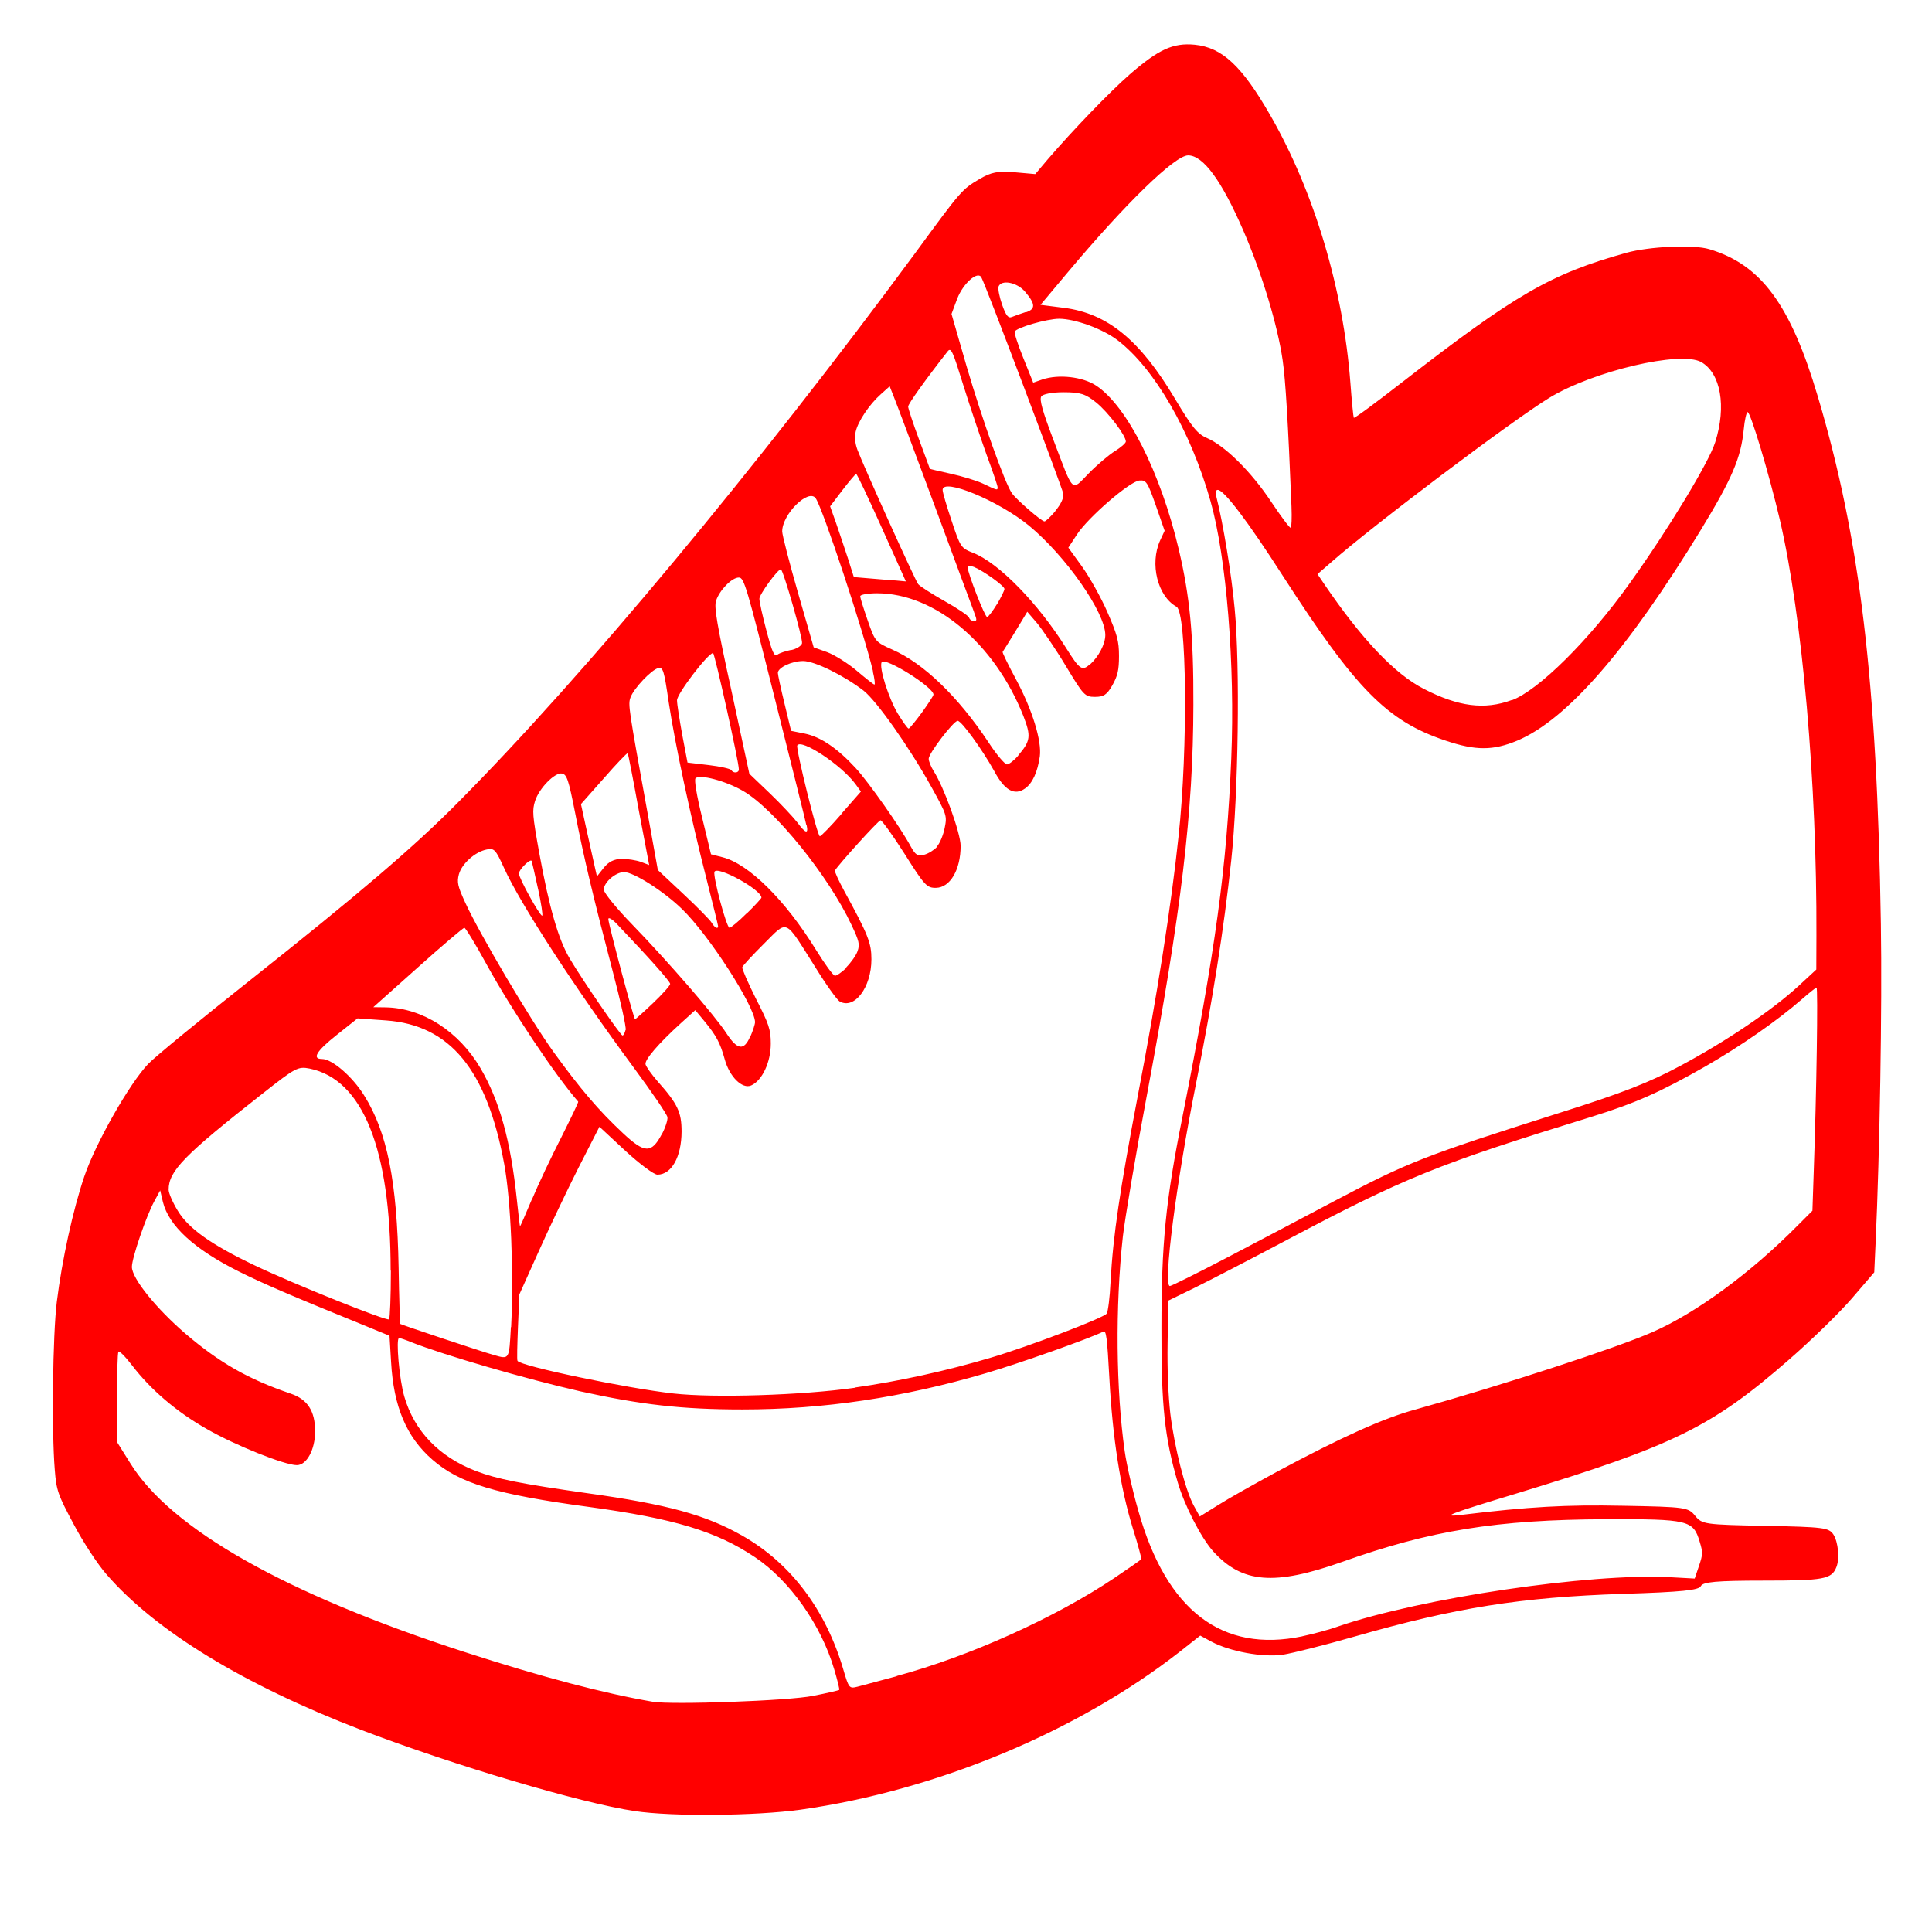 <?xml version="1.0" encoding="UTF-8" standalone="no"?>
<svg
   xmlns:dc="http://purl.org/dc/elements/1.1/"
   xmlns:cc="http://creativecommons.org/ns#"
   xmlns:rdf="http://www.w3.org/1999/02/22-rdf-syntax-ns#"
   xmlns:svg="http://www.w3.org/2000/svg"
   xmlns="http://www.w3.org/2000/svg"
   xmlns:sodipodi="http://sodipodi.sourceforge.net/DTD/sodipodi-0.dtd"
   xmlns:inkscape="http://www.inkscape.org/namespaces/inkscape"
   width="32"
   height="32"
   viewBox="0 0 8.467 8.467"
   version="1.1"
   id="svg8"
   inkscape:version="1.0.1 (3bc2e813f5, 2020-09-07)"
   sodipodi:docname="shoes.svg">
  <defs
     id="defs2" />
  <sodipodi:namedview
     id="base"
     pagecolor="#ffffff"
     bordercolor="#666666"
     borderopacity="1.0"
     inkscape:pageopacity="0.0"
     inkscape:pageshadow="2"
     inkscape:zoom="16.03125"
     inkscape:cx="16"
     inkscape:cy="16"
     inkscape:document-units="px"
     inkscape:current-layer="layer1"
     inkscape:document-rotation="0"
     showgrid="false"
     units="px"
     inkscape:window-width="1366"
     inkscape:window-height="745"
     inkscape:window-x="-8"
     inkscape:window-y="-8"
     inkscape:window-maximized="1" />
  <g
     inkscape:label="Layer 1"
     inkscape:groupmode="layer"
     id="layer1">
    <path
       style="fill:#ff0000;stroke-width:0.013"
       d="M 2.781,7.937 C 2.545,7.902 1.987,7.736 1.582,7.581 1.067,7.383 0.681,7.147 0.467,6.9 0.429,6.857 0.364,6.758 0.323,6.68 0.254,6.551 0.247,6.532 0.24,6.441 0.226,6.271 0.231,5.85 0.249,5.705 0.272,5.52 0.32,5.302 0.369,5.157 0.419,5.009 0.569,4.746 0.65,4.662 0.681,4.63 0.88,4.467 1.092,4.299 1.568,3.922 1.815,3.711 2.003,3.521 2.554,2.967 3.322,2.044 4.011,1.109 4.213,0.833 4.216,0.83 4.292,0.785 4.345,0.754 4.373,0.749 4.447,0.755 l 0.09,0.008 0.055,-0.065 C 4.703,0.569 4.863,0.403 4.951,0.326 5.078,0.216 5.141,0.187 5.236,0.196 c 0.12,0.012 0.207,0.093 0.331,0.309 0.192,0.334 0.32,0.763 0.351,1.171 0.006,0.082 0.013,0.151 0.015,0.155 0.002,0.004 0.095,-0.065 0.207,-0.152 C 6.644,1.288 6.795,1.201 7.127,1.108 c 0.101,-0.028 0.294,-0.037 0.364,-0.016 0.227,0.068 0.356,0.242 0.476,0.647 0.185,0.623 0.259,1.241 0.276,2.31 0.006,0.366 -0.005,1 -0.023,1.396 l -0.006,0.131 -0.097,0.113 C 8.064,5.751 7.939,5.873 7.84,5.959 7.502,6.254 7.336,6.335 6.65,6.544 6.349,6.635 6.31,6.65 6.404,6.639 6.702,6.603 6.863,6.594 7.112,6.599 c 0.276,0.005 0.287,0.007 0.317,0.044 0.03,0.037 0.041,0.039 0.308,0.044 0.256,0.005 0.278,0.008 0.298,0.038 0.021,0.033 0.028,0.106 0.013,0.143 C 8.027,6.921 7.992,6.927 7.731,6.927 7.521,6.927 7.463,6.933 7.454,6.951 7.446,6.969 7.371,6.977 7.114,6.985 6.664,7 6.381,7.045 5.937,7.172 5.808,7.209 5.665,7.245 5.621,7.252 5.533,7.264 5.391,7.238 5.31,7.195 l -0.05,-0.027 -0.09,0.071 C 4.722,7.589 4.104,7.847 3.508,7.931 3.312,7.958 2.947,7.962 2.781,7.937 Z m 0.783,-0.505 c 0.061,-0.012 0.112,-0.024 0.114,-0.026 0.002,-0.002 -0.008,-0.043 -0.022,-0.09 C 3.599,7.122 3.461,6.926 3.308,6.824 3.14,6.711 2.954,6.655 2.58,6.604 2.173,6.549 2.014,6.501 1.895,6.397 1.781,6.298 1.725,6.164 1.714,5.97 L 1.707,5.854 1.612,5.815 C 1.27,5.676 1.152,5.625 1.046,5.572 0.85,5.474 0.74,5.372 0.714,5.268 L 0.702,5.217 0.676,5.265 c -0.035,0.064 -0.098,0.248 -0.098,0.287 0,0.051 0.107,0.183 0.236,0.294 0.148,0.126 0.273,0.198 0.461,0.262 0.073,0.025 0.106,0.076 0.106,0.165 0,0.08 -0.037,0.148 -0.08,0.148 -0.053,0 -0.271,-0.087 -0.394,-0.158 C 0.774,6.188 0.66,6.09 0.579,5.984 c -0.03,-0.039 -0.057,-0.066 -0.06,-0.06 -0.004,0.006 -0.006,0.098 -0.006,0.204 v 0.192 l 0.057,0.091 C 0.748,6.701 1.253,6.986 2.033,7.239 2.379,7.351 2.646,7.421 2.861,7.458 c 0.082,0.014 0.596,-0.004 0.703,-0.026 z M 3.93,7.345 C 4.246,7.26 4.624,7.09 4.883,6.916 4.947,6.873 5,6.836 5.002,6.833 5.003,6.83 4.987,6.769 4.965,6.699 4.91,6.522 4.876,6.301 4.862,6.043 4.852,5.859 4.848,5.829 4.835,5.836 4.775,5.866 4.468,5.975 4.321,6.018 3.957,6.125 3.609,6.177 3.254,6.177 2.988,6.177 2.808,6.156 2.545,6.098 2.303,6.043 1.946,5.939 1.802,5.882 c -0.024,-0.01 -0.048,-0.018 -0.053,-0.018 -0.015,-7.295e-4 0.001,0.183 0.023,0.257 0.044,0.151 0.152,0.263 0.312,0.325 0.093,0.036 0.201,0.057 0.49,0.098 0.352,0.049 0.519,0.095 0.679,0.186 0.213,0.121 0.366,0.325 0.443,0.587 0.024,0.082 0.026,0.084 0.062,0.075 0.02,-0.005 0.098,-0.026 0.172,-0.046 z M 5.707,7.171 c 0.047,-0.01 0.119,-0.029 0.16,-0.044 0.363,-0.124 1.099,-0.233 1.45,-0.215 l 0.11,0.006 0.019,-0.056 C 7.463,6.812 7.463,6.803 7.449,6.757 7.421,6.662 7.4,6.657 7.037,6.658 6.559,6.66 6.269,6.707 5.882,6.845 5.585,6.95 5.444,6.939 5.317,6.799 5.264,6.74 5.191,6.598 5.161,6.495 5.104,6.3 5.089,6.162 5.09,5.82 5.09,5.451 5.108,5.265 5.182,4.895 5.328,4.155 5.376,3.804 5.396,3.324 5.413,2.913 5.375,2.442 5.305,2.196 5.218,1.889 5.06,1.616 4.899,1.492 4.833,1.441 4.711,1.397 4.641,1.397 c -0.054,6.619e-4 -0.184,0.038 -0.194,0.056 -0.003,0.005 0.014,0.058 0.038,0.117 l 0.043,0.107 0.04,-0.014 c 0.072,-0.024 0.177,-0.012 0.236,0.027 0.136,0.09 0.283,0.383 0.362,0.718 0.049,0.208 0.065,0.377 0.064,0.681 -0.001,0.472 -0.052,0.899 -0.205,1.717 -0.049,0.26 -0.095,0.535 -0.104,0.612 -0.034,0.31 -0.03,0.676 0.008,0.942 0.008,0.058 0.035,0.175 0.06,0.262 0.123,0.437 0.367,0.623 0.719,0.549 z M 5.596,6.45 C 5.876,6.3 6.063,6.215 6.204,6.177 6.583,6.071 7.08,5.909 7.242,5.838 7.434,5.754 7.673,5.578 7.876,5.373 l 0.067,-0.067 0.006,-0.179 c 0.012,-0.338 0.019,-0.799 0.012,-0.799 -0.003,0 -0.032,0.023 -0.064,0.051 C 7.788,4.474 7.628,4.585 7.473,4.674 7.277,4.786 7.166,4.835 6.976,4.894 6.296,5.104 6.163,5.157 5.621,5.444 5.472,5.523 5.298,5.613 5.235,5.644 L 5.12,5.7 5.117,5.885 c -0.002,0.116 0.003,0.232 0.012,0.311 0.018,0.147 0.066,0.336 0.103,0.403 l 0.026,0.047 0.082,-0.051 C 5.384,6.567 5.5,6.502 5.596,6.45 Z M 3.746,6.081 C 3.937,6.054 4.148,6.008 4.346,5.949 4.511,5.9 4.836,5.776 4.85,5.757 4.856,5.748 4.864,5.685 4.867,5.617 4.878,5.414 4.908,5.215 4.987,4.799 5.071,4.363 5.133,3.969 5.165,3.665 5.207,3.277 5.201,2.683 5.156,2.659 5.073,2.613 5.038,2.471 5.084,2.369 L 5.104,2.326 5.065,2.214 C 5.029,2.112 5.023,2.103 4.993,2.106 4.951,2.11 4.77,2.266 4.72,2.342 l -0.038,0.058 0.06,0.083 c 0.033,0.046 0.083,0.135 0.111,0.199 0.043,0.099 0.051,0.127 0.051,0.193 0,0.062 -0.006,0.087 -0.029,0.128 -0.024,0.042 -0.038,0.051 -0.076,0.051 -0.045,0 -0.05,-0.006 -0.129,-0.137 C 4.625,2.842 4.568,2.759 4.545,2.731 l -0.043,-0.05 -0.052,0.086 c -0.029,0.047 -0.054,0.088 -0.056,0.09 -0.002,0.002 0.024,0.056 0.059,0.121 0.071,0.132 0.113,0.269 0.104,0.337 -0.01,0.069 -0.032,0.117 -0.064,0.14 -0.047,0.034 -0.091,0.009 -0.137,-0.078 C 4.304,3.284 4.214,3.159 4.197,3.159 c -0.018,0 -0.127,0.143 -0.127,0.166 0,0.011 0.01,0.035 0.021,0.053 0.046,0.071 0.119,0.274 0.119,0.329 0,0.105 -0.046,0.183 -0.108,0.184 -0.04,5.265e-4 -0.05,-0.01 -0.137,-0.148 -0.052,-0.082 -0.1,-0.148 -0.106,-0.148 -0.009,0 -0.181,0.19 -0.2,0.22 -0.002,0.004 0.016,0.044 0.041,0.09 0.105,0.192 0.119,0.228 0.119,0.299 0,0.123 -0.074,0.221 -0.139,0.185 C 3.669,4.383 3.62,4.315 3.572,4.237 3.436,4.022 3.455,4.03 3.348,4.136 c -0.05,0.05 -0.093,0.096 -0.095,0.103 -0.002,0.006 0.025,0.068 0.06,0.138 0.057,0.111 0.065,0.135 0.065,0.197 0,0.081 -0.038,0.162 -0.086,0.183 C 3.253,4.774 3.197,4.719 3.176,4.642 3.156,4.57 3.139,4.538 3.086,4.474 l -0.039,-0.047 -0.063,0.057 c -0.098,0.089 -0.159,0.16 -0.155,0.18 0.002,0.01 0.026,0.044 0.053,0.075 0.088,0.099 0.105,0.135 0.105,0.22 -3.411e-4,0.111 -0.044,0.189 -0.106,0.189 -0.015,0 -0.078,-0.047 -0.141,-0.105 L 2.627,4.938 2.535,5.118 c -0.05,0.099 -0.129,0.265 -0.175,0.368 l -0.084,0.187 -0.006,0.142 c -0.003,0.078 -0.005,0.145 -0.002,0.149 0.013,0.023 0.477,0.12 0.683,0.143 0.178,0.02 0.563,0.008 0.795,-0.025 z M 2.24,5.816 C 2.252,5.578 2.239,5.262 2.21,5.103 2.134,4.688 1.972,4.492 1.692,4.472 l -0.125,-0.009 -0.093,0.074 c -0.087,0.069 -0.108,0.104 -0.063,0.104 0.044,0 0.133,0.076 0.185,0.16 0.101,0.161 0.144,0.376 0.151,0.755 0.002,0.133 0.006,0.244 0.007,0.246 0.002,0.003 0.355,0.121 0.409,0.136 0.07,0.02 0.068,0.023 0.076,-0.122 z M 1.712,5.568 C 1.712,5.035 1.59,4.731 1.357,4.683 1.306,4.673 1.295,4.679 1.154,4.79 0.806,5.063 0.739,5.132 0.739,5.214 c 0,0.015 0.018,0.056 0.04,0.092 0.047,0.078 0.147,0.149 0.336,0.239 0.176,0.084 0.581,0.246 0.59,0.237 0.004,-0.004 0.008,-0.1 0.008,-0.213 z M 5.386,5.507 C 5.521,5.436 5.729,5.327 5.847,5.264 6.171,5.093 6.24,5.066 6.832,4.878 7.111,4.79 7.228,4.744 7.364,4.671 7.566,4.563 7.765,4.428 7.88,4.323 l 0.08,-0.074 5.278e-4,-0.148 C 7.963,3.432 7.899,2.701 7.8,2.277 7.754,2.081 7.672,1.806 7.659,1.806 c -0.005,0 -0.013,0.034 -0.017,0.076 C 7.63,2.006 7.591,2.097 7.456,2.319 7.132,2.85 6.866,3.155 6.649,3.246 6.543,3.29 6.467,3.29 6.336,3.246 6.079,3.16 5.944,3.023 5.621,2.522 5.467,2.282 5.364,2.147 5.337,2.147 c -0.009,0 -0.011,0.01 -0.006,0.031 0.029,0.114 0.066,0.337 0.08,0.49 0.024,0.25 0.016,0.814 -0.015,1.102 C 5.364,4.07 5.314,4.386 5.241,4.752 5.155,5.182 5.096,5.637 5.127,5.636 5.134,5.636 5.25,5.578 5.386,5.507 Z M 2.332,5.255 C 2.359,5.19 2.417,5.068 2.46,4.984 2.502,4.9 2.536,4.83 2.534,4.828 2.432,4.711 2.242,4.426 2.13,4.222 2.083,4.136 2.04,4.066 2.035,4.066 c -0.005,0 -0.097,0.078 -0.204,0.174 l -0.195,0.174 0.055,7.521e-4 c 0.161,0.003 0.32,0.105 0.415,0.267 0.084,0.144 0.132,0.318 0.159,0.575 0.007,0.065 0.013,0.118 0.014,0.118 0.001,0 0.025,-0.054 0.052,-0.119 z M 2.9,4.972 c 0.016,-0.03 0.027,-0.064 0.025,-0.076 C 2.923,4.883 2.856,4.785 2.776,4.677 2.522,4.333 2.281,3.963 2.209,3.804 c -0.037,-0.081 -0.043,-0.088 -0.076,-0.081 -0.051,0.01 -0.109,0.062 -0.122,0.109 -0.009,0.035 -0.005,0.052 0.028,0.124 0.065,0.141 0.286,0.514 0.386,0.653 0.118,0.163 0.199,0.258 0.305,0.357 0.095,0.089 0.125,0.09 0.17,0.005 z m 0.388,-0.428 c 0.011,-0.025 0.021,-0.055 0.021,-0.065 C 3.307,4.409 3.108,4.099 2.989,3.984 2.909,3.906 2.777,3.822 2.735,3.822 c -0.037,0 -0.089,0.045 -0.089,0.077 0,0.013 0.055,0.081 0.123,0.151 0.159,0.164 0.366,0.403 0.415,0.479 0.047,0.072 0.076,0.077 0.103,0.015 z M 2.742,4.514 C 2.745,4.501 2.719,4.385 2.685,4.256 2.602,3.94 2.558,3.757 2.52,3.56 2.492,3.418 2.484,3.394 2.463,3.39 c -0.031,-0.006 -0.1,0.064 -0.118,0.12 -0.013,0.042 -0.012,0.06 0.018,0.227 0.044,0.241 0.084,0.381 0.135,0.466 0.059,0.099 0.221,0.334 0.23,0.335 0.004,1.354e-4 0.01,-0.01 0.013,-0.023 z M 2.862,4.396 c 0.041,-0.039 0.075,-0.077 0.075,-0.084 0,-0.011 -0.093,-0.115 -0.233,-0.262 -0.021,-0.022 -0.038,-0.032 -0.038,-0.022 0,0.021 0.112,0.439 0.117,0.439 0.002,0 0.038,-0.032 0.079,-0.071 z M 3.709,4.239 c 0.02,-0.02 0.043,-0.052 0.049,-0.07 0.011,-0.03 0.007,-0.045 -0.026,-0.115 C 3.631,3.838 3.393,3.545 3.256,3.466 3.18,3.422 3.066,3.392 3.048,3.411 c -0.006,0.007 0.005,0.075 0.029,0.172 l 0.039,0.161 0.051,0.013 c 0.114,0.029 0.274,0.187 0.408,0.404 0.039,0.063 0.076,0.114 0.084,0.115 0.008,4.663e-4 0.03,-0.015 0.051,-0.035 z M 3.147,4.059 c 0,-0.004 -0.022,-0.094 -0.049,-0.2 C 3.026,3.578 2.958,3.259 2.931,3.08 2.91,2.936 2.906,2.924 2.885,2.928 c -0.029,0.006 -0.108,0.089 -0.122,0.129 -0.011,0.031 -0.009,0.043 0.076,0.512 l 0.044,0.244 0.112,0.105 c 0.062,0.058 0.117,0.114 0.124,0.126 0.012,0.021 0.028,0.03 0.028,0.015 z m 0.126,-0.056 c 0.035,-0.034 0.064,-0.066 0.064,-0.069 0,-0.035 -0.195,-0.142 -0.206,-0.113 -0.007,0.02 0.053,0.245 0.066,0.245 0.006,0 0.04,-0.028 0.075,-0.063 z M 2.358,3.896 c -0.014,-0.065 -0.027,-0.12 -0.028,-0.123 -0.006,-0.011 -0.056,0.038 -0.056,0.055 0,0.021 0.091,0.185 0.102,0.185 0.004,0 -0.004,-0.053 -0.018,-0.118 z M 2.723,3.764 c 0.027,-2.632e-4 0.065,0.006 0.085,0.013 l 0.037,0.014 -0.046,-0.242 C 2.775,3.416 2.753,3.304 2.751,3.301 c -0.002,-0.003 -0.049,0.046 -0.104,0.109 l -0.101,0.114 0.024,0.11 c 0.013,0.06 0.029,0.131 0.035,0.158 l 0.011,0.049 0.03,-0.038 c 0.021,-0.026 0.044,-0.038 0.078,-0.039 z m 1.383,-0.054 c 0.013,-0.014 0.028,-0.051 0.034,-0.081 0.011,-0.054 0.009,-0.059 -0.057,-0.178 C 3.987,3.277 3.843,3.073 3.785,3.027 3.698,2.96 3.57,2.897 3.52,2.897 c -0.051,0 -0.111,0.029 -0.111,0.052 0,0.008 0.013,0.068 0.029,0.134 l 0.029,0.12 0.06,0.012 c 0.069,0.014 0.143,0.064 0.223,0.151 0.057,0.062 0.197,0.261 0.241,0.343 0.021,0.038 0.031,0.045 0.059,0.037 0.019,-0.005 0.044,-0.021 0.057,-0.035 z m -0.419,-0.143 0.086,-0.098 -0.024,-0.033 C 3.687,3.352 3.511,3.236 3.494,3.267 c -0.007,0.013 0.088,0.398 0.099,0.398 0.005,0 0.048,-0.044 0.095,-0.098 z m -0.153,0.05 C 3.531,3.6 3.468,3.349 3.395,3.059 3.272,2.569 3.261,2.531 3.238,2.531 c -0.031,-1.956e-4 -0.085,0.056 -0.1,0.102 -0.009,0.028 0.004,0.104 0.068,0.396 l 0.078,0.362 0.09,0.086 c 0.049,0.047 0.103,0.105 0.12,0.127 0.036,0.049 0.05,0.053 0.041,0.012 z M 3.238,3.372 C 3.239,3.342 3.132,2.862 3.125,2.862 c -0.022,0 -0.158,0.178 -0.158,0.207 0,0.017 0.011,0.085 0.023,0.152 l 0.023,0.121 0.093,0.011 c 0.051,0.006 0.095,0.016 0.099,0.022 0.009,0.015 0.033,0.013 0.033,-0.003 z M 4.462,3.311 C 4.517,3.247 4.519,3.226 4.485,3.138 4.359,2.82 4.097,2.6 3.844,2.6 c -0.041,0 -0.074,0.006 -0.074,0.013 1.98e-5,0.008 0.015,0.055 0.033,0.107 0.032,0.092 0.034,0.094 0.108,0.127 0.137,0.06 0.288,0.206 0.421,0.406 0.035,0.054 0.072,0.097 0.081,0.097 0.009,0 0.032,-0.018 0.05,-0.039 z M 4.04,3.123 c 0.028,-0.039 0.051,-0.074 0.051,-0.079 0,-0.033 -0.213,-0.166 -0.227,-0.142 -0.013,0.022 0.031,0.16 0.071,0.226 0.022,0.036 0.043,0.065 0.047,0.065 0.004,0 0.03,-0.032 0.058,-0.07 z M 6.625,3.069 C 6.742,3.026 6.965,2.805 7.143,2.555 7.31,2.322 7.49,2.025 7.517,1.938 7.567,1.78 7.541,1.636 7.456,1.587 7.366,1.536 6.982,1.626 6.789,1.744 6.623,1.846 6.019,2.301 5.834,2.464 l -0.06,0.052 0.029,0.043 c 0.163,0.24 0.309,0.395 0.437,0.46 0.151,0.078 0.266,0.093 0.385,0.049 z M 3.826,2.942 C 3.783,2.762 3.606,2.229 3.575,2.184 3.544,2.139 3.428,2.253 3.428,2.329 c 0,0.015 0.031,0.136 0.069,0.268 l 0.069,0.24 0.059,0.021 c 0.032,0.012 0.09,0.048 0.129,0.081 0.039,0.033 0.074,0.061 0.078,0.061 0.004,7.145e-4 0.001,-0.025 -0.007,-0.058 z m 0.951,-0.03 c 0.038,-0.034 0.067,-0.09 0.067,-0.129 0,-0.099 -0.173,-0.346 -0.334,-0.479 C 4.376,2.194 4.131,2.093 4.131,2.147 c 0,0.011 0.018,0.072 0.04,0.137 0.038,0.115 0.041,0.118 0.094,0.139 0.112,0.044 0.284,0.22 0.408,0.418 0.059,0.094 0.069,0.101 0.104,0.07 z M 3.467,2.849 c 0.024,-0.005 0.046,-0.019 0.048,-0.03 0.004,-0.02 -0.083,-0.324 -0.093,-0.324 -0.014,0 -0.094,0.11 -0.094,0.129 0,0.013 0.014,0.076 0.031,0.14 0.025,0.094 0.034,0.115 0.048,0.105 0.009,-0.007 0.037,-0.016 0.061,-0.021 z M 4.269,2.683 C 4.261,2.662 4.183,2.452 4.096,2.216 4.009,1.981 3.929,1.768 3.918,1.741 l -0.019,-0.048 -0.038,0.034 C 3.81,1.772 3.76,1.847 3.75,1.892 c -0.005,0.024 -0.003,0.051 0.008,0.08 0.024,0.065 0.252,0.57 0.266,0.588 0.007,0.009 0.059,0.042 0.115,0.074 0.057,0.032 0.105,0.064 0.108,0.073 0.003,0.009 0.013,0.015 0.021,0.015 0.014,0 0.014,-0.005 7.914e-4,-0.039 z m 0.1,-0.034 c 0.018,-0.031 0.033,-0.061 0.033,-0.068 0,-0.013 -0.09,-0.078 -0.133,-0.096 -0.015,-0.006 -0.028,-0.005 -0.028,0.002 0,0.025 0.075,0.217 0.085,0.217 0.005,6.76e-5 0.024,-0.025 0.043,-0.056 z M 3.864,2.312 C 3.806,2.183 3.756,2.077 3.752,2.077 c -0.003,0 -0.03,0.032 -0.06,0.071 l -0.054,0.071 0.026,0.073 c 0.014,0.04 0.037,0.11 0.052,0.155 l 0.026,0.082 0.071,0.006 c 0.039,0.003 0.091,0.008 0.114,0.009 l 0.043,0.004 z M 5.66,2.221 C 5.645,1.85 5.634,1.665 5.621,1.577 5.599,1.426 5.531,1.2 5.45,1.013 5.354,0.791 5.273,0.681 5.207,0.681 c -0.058,0 -0.273,0.209 -0.528,0.513 l -0.119,0.142 0.102,0.013 c 0.191,0.024 0.334,0.141 0.487,0.398 0.076,0.127 0.099,0.155 0.141,0.173 0.079,0.034 0.194,0.148 0.281,0.279 0.044,0.066 0.083,0.118 0.086,0.114 0.003,-0.004 0.005,-0.044 0.003,-0.09 z m -1.035,0.018 c 0.025,-0.03 0.037,-0.057 0.035,-0.075 C 4.656,2.14 4.321,1.252 4.301,1.216 4.285,1.185 4.221,1.242 4.195,1.309 L 4.17,1.376 4.236,1.605 c 0.068,0.232 0.168,0.514 0.199,0.557 0.019,0.027 0.127,0.121 0.142,0.123 0.005,7.37e-4 0.027,-0.02 0.048,-0.045 z M 4.372,2.135 c 0,-0.006 -0.022,-0.071 -0.049,-0.144 C 4.297,1.918 4.251,1.782 4.222,1.689 4.175,1.537 4.168,1.521 4.153,1.54 4.055,1.665 3.98,1.77 3.98,1.782 c 0,0.008 0.021,0.072 0.047,0.142 0.026,0.07 0.047,0.128 0.048,0.13 5.12e-4,0.002 0.042,0.011 0.091,0.022 0.05,0.011 0.113,0.03 0.141,0.043 0.063,0.03 0.065,0.031 0.065,0.017 z M 4.885,1.978 c 0.027,-0.017 0.049,-0.036 0.049,-0.043 0,-0.026 -0.077,-0.128 -0.13,-0.171 -0.047,-0.038 -0.07,-0.045 -0.143,-0.045 -0.05,0 -0.092,0.008 -0.098,0.019 -0.008,0.014 0.006,0.064 0.051,0.183 0.094,0.247 0.079,0.233 0.157,0.154 0.036,-0.037 0.088,-0.081 0.115,-0.098 z M 4.495,1.369 c 0.044,-0.014 0.044,-0.036 -0.003,-0.091 -0.035,-0.041 -0.104,-0.054 -0.116,-0.022 -0.003,0.01 0.004,0.046 0.016,0.08 0.017,0.048 0.027,0.06 0.043,0.053 0.012,-0.005 0.038,-0.014 0.059,-0.021 z"
       id="path24" />
  </g>
</svg>
